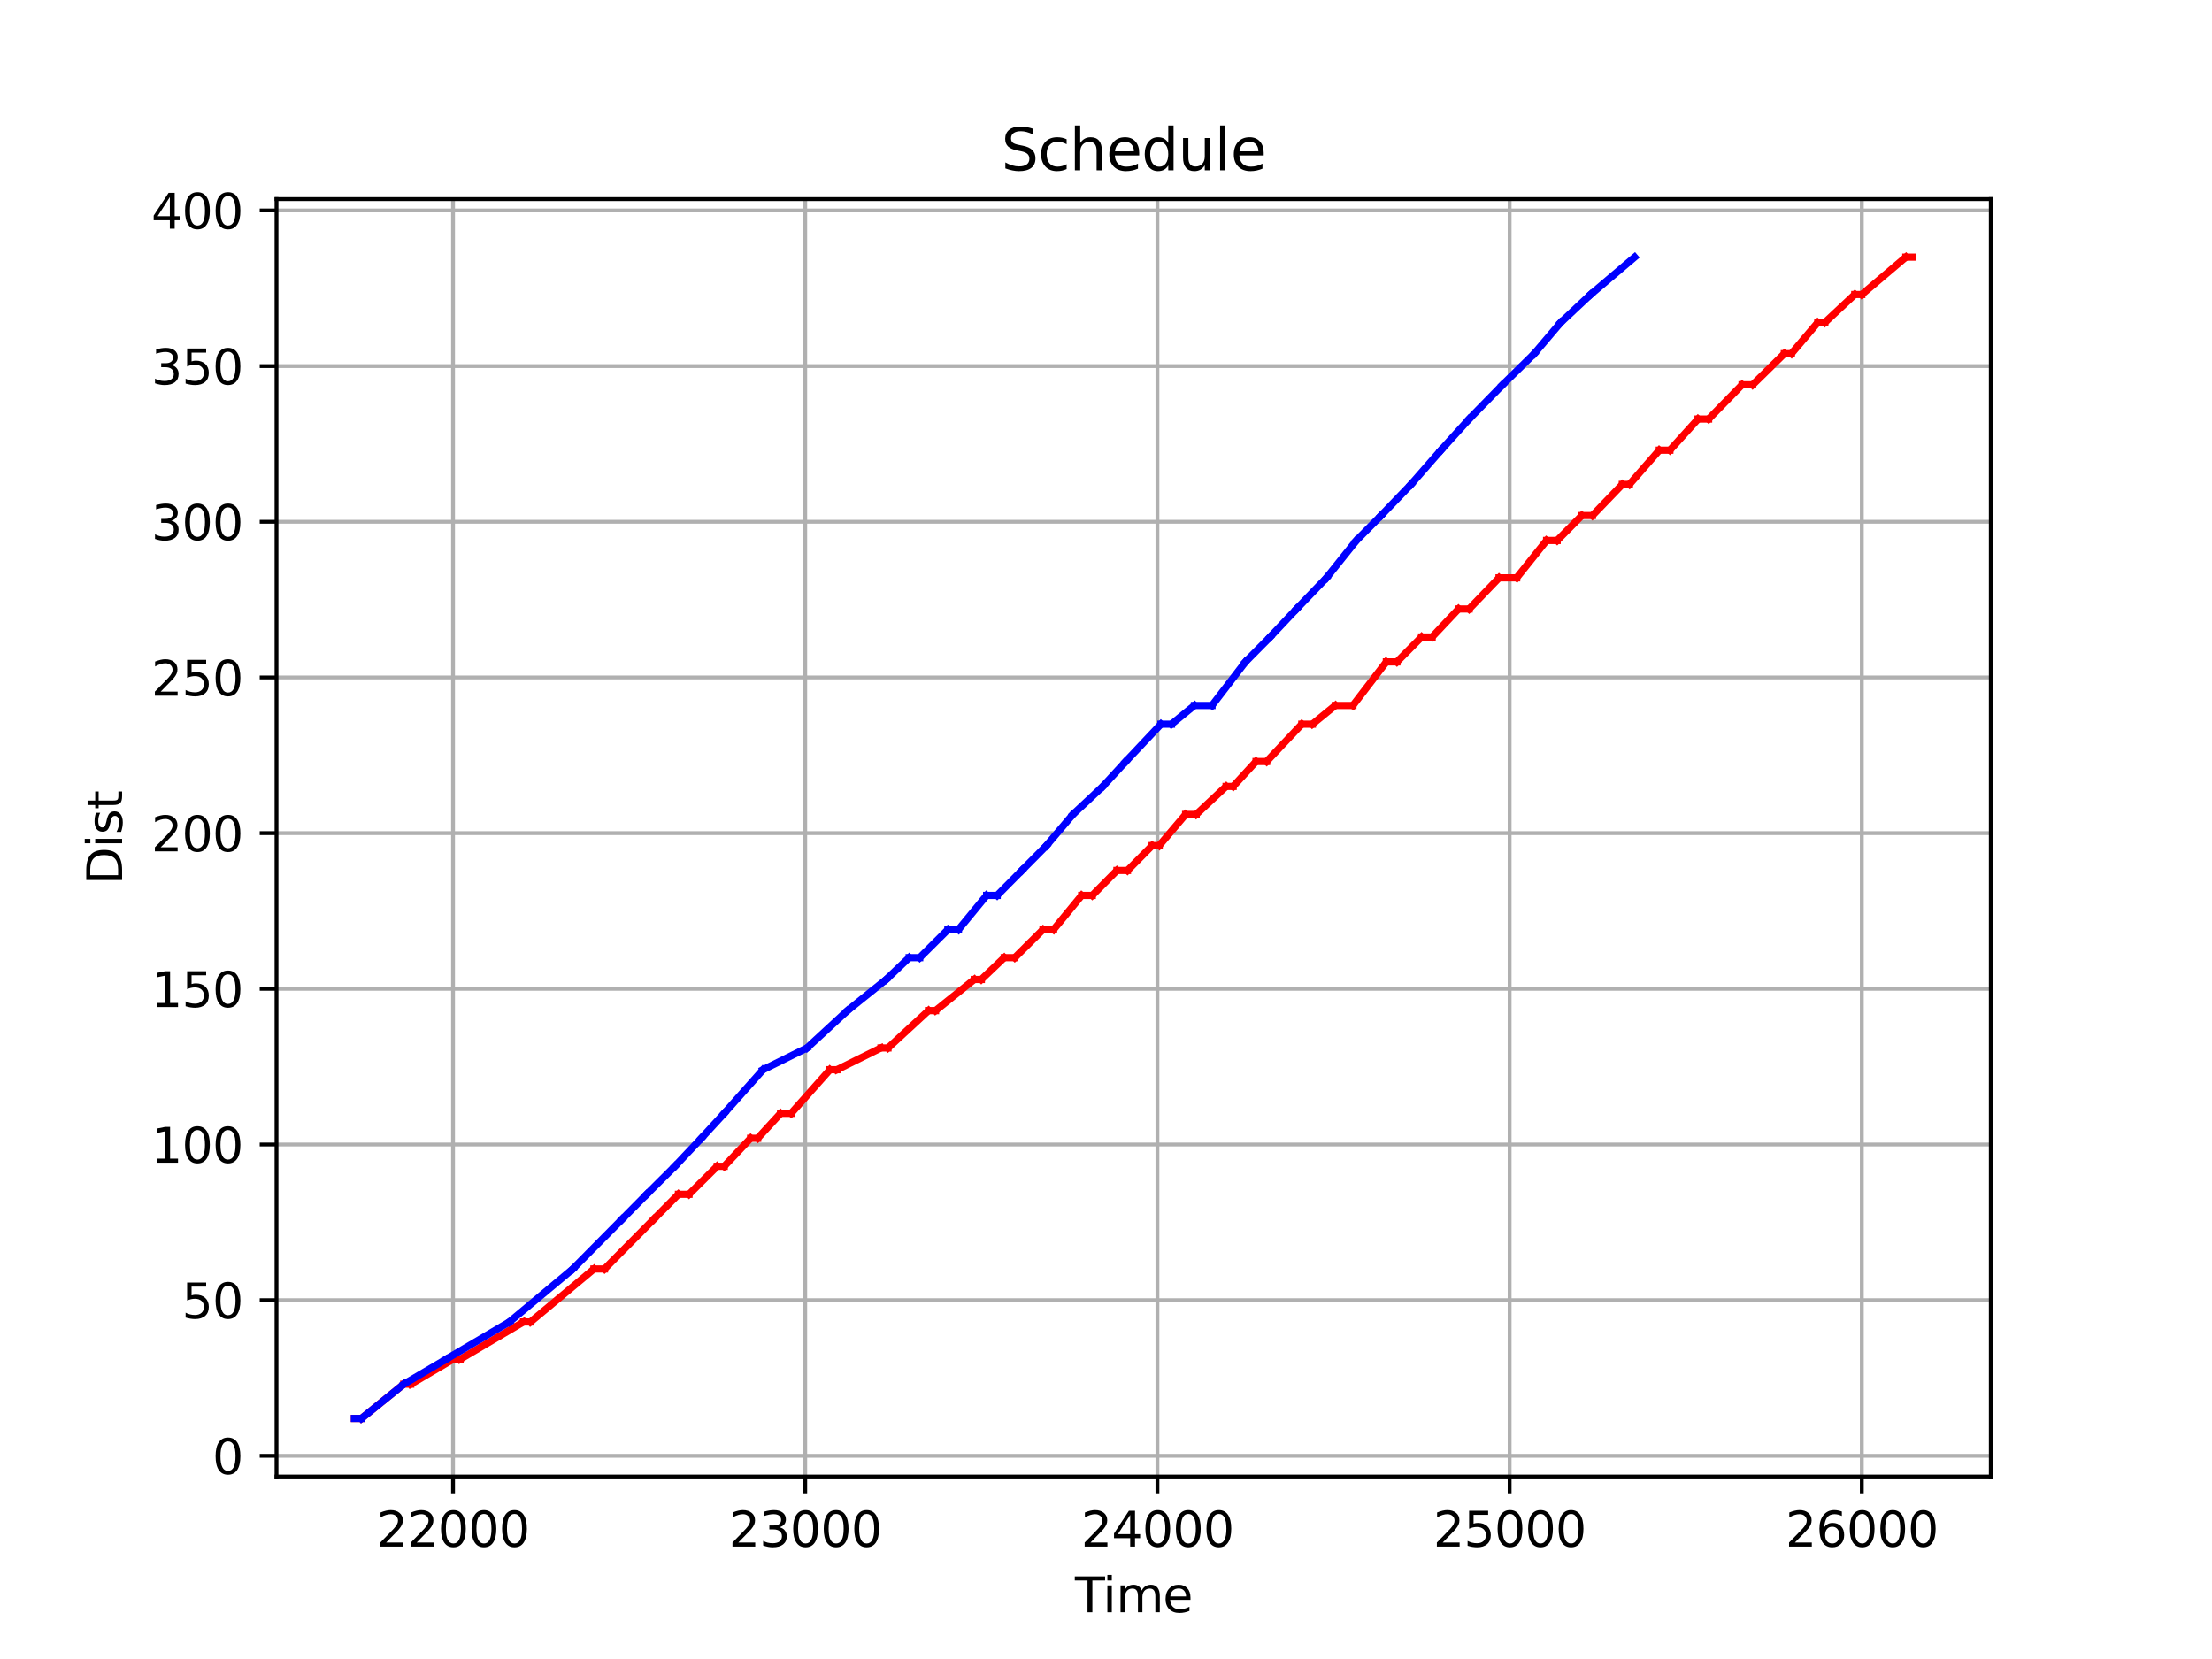 <?xml version="1.0" encoding="utf-8" standalone="no"?>
<!DOCTYPE svg PUBLIC "-//W3C//DTD SVG 1.1//EN"
  "http://www.w3.org/Graphics/SVG/1.1/DTD/svg11.dtd">
<svg xmlns:xlink="http://www.w3.org/1999/xlink" width="460.8pt" height="345.6pt" viewBox="0 0 460.8 345.6" xmlns="http://www.w3.org/2000/svg" version="1.1">
 <defs>
  <style type="text/css">*{stroke-linejoin: round; stroke-linecap: butt}</style>
 </defs>
 <g id="figure_1">
  <g id="patch_1">
   <path d="M 0 345.6 
L 460.8 345.6 
L 460.8 0 
L 0 0 
z
" style="fill: #ffffff"/>
  </g>
  <g id="axes_1">
   <g id="patch_2">
    <path d="M 57.6 307.584 
L 414.72 307.584 
L 414.72 41.472 
L 57.6 41.472 
z
" style="fill: #ffffff"/>
   </g>
   <g id="matplotlib.axis_1">
    <g id="xtick_1">
     <g id="line2d_1">
      <path d="M 94.376 307.584 
L 94.376 41.472 
" clip-path="url(#pd15e8850bc)" style="fill: none; stroke: #b0b0b0; stroke-width: 0.8; stroke-linecap: square"/>
     </g>
     <g id="line2d_2">
      <defs>
       <path id="mc818f853cb" d="M 0 0 
L 0 3.5 
" style="stroke: #000000; stroke-width: 0.8"/>
      </defs>
      <g>
       <use xlink:href="#mc818f853cb" x="94.376" y="307.584" style="stroke: #000000; stroke-width: 0.8"/>
      </g>
     </g>
     <g id="text_1">
      <!-- 22000 -->
      <g transform="translate(78.47 322.182) scale(0.1 -0.1)">
       <defs>
        <path id="DejaVuSans-32" d="M 1228 531 
L 3431 531 
L 3431 0 
L 469 0 
L 469 531 
Q 828 903 1448 1529 
Q 2069 2156 2228 2338 
Q 2531 2678 2651 2914 
Q 2772 3150 2772 3378 
Q 2772 3750 2511 3984 
Q 2250 4219 1831 4219 
Q 1534 4219 1204 4116 
Q 875 4013 500 3803 
L 500 4441 
Q 881 4594 1212 4672 
Q 1544 4750 1819 4750 
Q 2544 4750 2975 4387 
Q 3406 4025 3406 3419 
Q 3406 3131 3298 2873 
Q 3191 2616 2906 2266 
Q 2828 2175 2409 1742 
Q 1991 1309 1228 531 
z
" transform="scale(0.016)"/>
        <path id="DejaVuSans-30" d="M 2034 4250 
Q 1547 4250 1301 3770 
Q 1056 3291 1056 2328 
Q 1056 1369 1301 889 
Q 1547 409 2034 409 
Q 2525 409 2770 889 
Q 3016 1369 3016 2328 
Q 3016 3291 2770 3770 
Q 2525 4250 2034 4250 
z
M 2034 4750 
Q 2819 4750 3233 4129 
Q 3647 3509 3647 2328 
Q 3647 1150 3233 529 
Q 2819 -91 2034 -91 
Q 1250 -91 836 529 
Q 422 1150 422 2328 
Q 422 3509 836 4129 
Q 1250 4750 2034 4750 
z
" transform="scale(0.016)"/>
       </defs>
       <use xlink:href="#DejaVuSans-32"/>
       <use xlink:href="#DejaVuSans-32" x="63.623"/>
       <use xlink:href="#DejaVuSans-30" x="127.246"/>
       <use xlink:href="#DejaVuSans-30" x="190.869"/>
       <use xlink:href="#DejaVuSans-30" x="254.492"/>
      </g>
     </g>
    </g>
    <g id="xtick_2">
     <g id="line2d_3">
      <path d="M 167.744 307.584 
L 167.744 41.472 
" clip-path="url(#pd15e8850bc)" style="fill: none; stroke: #b0b0b0; stroke-width: 0.8; stroke-linecap: square"/>
     </g>
     <g id="line2d_4">
      <g>
       <use xlink:href="#mc818f853cb" x="167.744" y="307.584" style="stroke: #000000; stroke-width: 0.8"/>
      </g>
     </g>
     <g id="text_2">
      <!-- 23000 -->
      <g transform="translate(151.838 322.182) scale(0.1 -0.1)">
       <defs>
        <path id="DejaVuSans-33" d="M 2597 2516 
Q 3050 2419 3304 2112 
Q 3559 1806 3559 1356 
Q 3559 666 3084 287 
Q 2609 -91 1734 -91 
Q 1441 -91 1130 -33 
Q 819 25 488 141 
L 488 750 
Q 750 597 1062 519 
Q 1375 441 1716 441 
Q 2309 441 2620 675 
Q 2931 909 2931 1356 
Q 2931 1769 2642 2001 
Q 2353 2234 1838 2234 
L 1294 2234 
L 1294 2753 
L 1863 2753 
Q 2328 2753 2575 2939 
Q 2822 3125 2822 3475 
Q 2822 3834 2567 4026 
Q 2313 4219 1838 4219 
Q 1578 4219 1281 4162 
Q 984 4106 628 3988 
L 628 4550 
Q 988 4650 1302 4700 
Q 1616 4750 1894 4750 
Q 2613 4750 3031 4423 
Q 3450 4097 3450 3541 
Q 3450 3153 3228 2886 
Q 3006 2619 2597 2516 
z
" transform="scale(0.016)"/>
       </defs>
       <use xlink:href="#DejaVuSans-32"/>
       <use xlink:href="#DejaVuSans-33" x="63.623"/>
       <use xlink:href="#DejaVuSans-30" x="127.246"/>
       <use xlink:href="#DejaVuSans-30" x="190.869"/>
       <use xlink:href="#DejaVuSans-30" x="254.492"/>
      </g>
     </g>
    </g>
    <g id="xtick_3">
     <g id="line2d_5">
      <path d="M 241.112 307.584 
L 241.112 41.472 
" clip-path="url(#pd15e8850bc)" style="fill: none; stroke: #b0b0b0; stroke-width: 0.8; stroke-linecap: square"/>
     </g>
     <g id="line2d_6">
      <g>
       <use xlink:href="#mc818f853cb" x="241.112" y="307.584" style="stroke: #000000; stroke-width: 0.8"/>
      </g>
     </g>
     <g id="text_3">
      <!-- 24000 -->
      <g transform="translate(225.206 322.182) scale(0.1 -0.1)">
       <defs>
        <path id="DejaVuSans-34" d="M 2419 4116 
L 825 1625 
L 2419 1625 
L 2419 4116 
z
M 2253 4666 
L 3047 4666 
L 3047 1625 
L 3713 1625 
L 3713 1100 
L 3047 1100 
L 3047 0 
L 2419 0 
L 2419 1100 
L 313 1100 
L 313 1709 
L 2253 4666 
z
" transform="scale(0.016)"/>
       </defs>
       <use xlink:href="#DejaVuSans-32"/>
       <use xlink:href="#DejaVuSans-34" x="63.623"/>
       <use xlink:href="#DejaVuSans-30" x="127.246"/>
       <use xlink:href="#DejaVuSans-30" x="190.869"/>
       <use xlink:href="#DejaVuSans-30" x="254.492"/>
      </g>
     </g>
    </g>
    <g id="xtick_4">
     <g id="line2d_7">
      <path d="M 314.481 307.584 
L 314.481 41.472 
" clip-path="url(#pd15e8850bc)" style="fill: none; stroke: #b0b0b0; stroke-width: 0.8; stroke-linecap: square"/>
     </g>
     <g id="line2d_8">
      <g>
       <use xlink:href="#mc818f853cb" x="314.481" y="307.584" style="stroke: #000000; stroke-width: 0.8"/>
      </g>
     </g>
     <g id="text_4">
      <!-- 25000 -->
      <g transform="translate(298.574 322.182) scale(0.1 -0.1)">
       <defs>
        <path id="DejaVuSans-35" d="M 691 4666 
L 3169 4666 
L 3169 4134 
L 1269 4134 
L 1269 2991 
Q 1406 3038 1543 3061 
Q 1681 3084 1819 3084 
Q 2600 3084 3056 2656 
Q 3513 2228 3513 1497 
Q 3513 744 3044 326 
Q 2575 -91 1722 -91 
Q 1428 -91 1123 -41 
Q 819 9 494 109 
L 494 744 
Q 775 591 1075 516 
Q 1375 441 1709 441 
Q 2250 441 2565 725 
Q 2881 1009 2881 1497 
Q 2881 1984 2565 2268 
Q 2250 2553 1709 2553 
Q 1456 2553 1204 2497 
Q 953 2441 691 2322 
L 691 4666 
z
" transform="scale(0.016)"/>
       </defs>
       <use xlink:href="#DejaVuSans-32"/>
       <use xlink:href="#DejaVuSans-35" x="63.623"/>
       <use xlink:href="#DejaVuSans-30" x="127.246"/>
       <use xlink:href="#DejaVuSans-30" x="190.869"/>
       <use xlink:href="#DejaVuSans-30" x="254.492"/>
      </g>
     </g>
    </g>
    <g id="xtick_5">
     <g id="line2d_9">
      <path d="M 387.849 307.584 
L 387.849 41.472 
" clip-path="url(#pd15e8850bc)" style="fill: none; stroke: #b0b0b0; stroke-width: 0.8; stroke-linecap: square"/>
     </g>
     <g id="line2d_10">
      <g>
       <use xlink:href="#mc818f853cb" x="387.849" y="307.584" style="stroke: #000000; stroke-width: 0.8"/>
      </g>
     </g>
     <g id="text_5">
      <!-- 26000 -->
      <g transform="translate(371.943 322.182) scale(0.1 -0.1)">
       <defs>
        <path id="DejaVuSans-36" d="M 2113 2584 
Q 1688 2584 1439 2293 
Q 1191 2003 1191 1497 
Q 1191 994 1439 701 
Q 1688 409 2113 409 
Q 2538 409 2786 701 
Q 3034 994 3034 1497 
Q 3034 2003 2786 2293 
Q 2538 2584 2113 2584 
z
M 3366 4563 
L 3366 3988 
Q 3128 4100 2886 4159 
Q 2644 4219 2406 4219 
Q 1781 4219 1451 3797 
Q 1122 3375 1075 2522 
Q 1259 2794 1537 2939 
Q 1816 3084 2150 3084 
Q 2853 3084 3261 2657 
Q 3669 2231 3669 1497 
Q 3669 778 3244 343 
Q 2819 -91 2113 -91 
Q 1303 -91 875 529 
Q 447 1150 447 2328 
Q 447 3434 972 4092 
Q 1497 4750 2381 4750 
Q 2619 4750 2861 4703 
Q 3103 4656 3366 4563 
z
" transform="scale(0.016)"/>
       </defs>
       <use xlink:href="#DejaVuSans-32"/>
       <use xlink:href="#DejaVuSans-36" x="63.623"/>
       <use xlink:href="#DejaVuSans-30" x="127.246"/>
       <use xlink:href="#DejaVuSans-30" x="190.869"/>
       <use xlink:href="#DejaVuSans-30" x="254.492"/>
      </g>
     </g>
    </g>
    <g id="text_6">
     <!-- Time -->
     <g transform="translate(223.926 335.861) scale(0.1 -0.1)">
      <defs>
       <path id="DejaVuSans-54" d="M -19 4666 
L 3928 4666 
L 3928 4134 
L 2272 4134 
L 2272 0 
L 1638 0 
L 1638 4134 
L -19 4134 
L -19 4666 
z
" transform="scale(0.016)"/>
       <path id="DejaVuSans-69" d="M 603 3500 
L 1178 3500 
L 1178 0 
L 603 0 
L 603 3500 
z
M 603 4863 
L 1178 4863 
L 1178 4134 
L 603 4134 
L 603 4863 
z
" transform="scale(0.016)"/>
       <path id="DejaVuSans-6d" d="M 3328 2828 
Q 3544 3216 3844 3400 
Q 4144 3584 4550 3584 
Q 5097 3584 5394 3201 
Q 5691 2819 5691 2113 
L 5691 0 
L 5113 0 
L 5113 2094 
Q 5113 2597 4934 2840 
Q 4756 3084 4391 3084 
Q 3944 3084 3684 2787 
Q 3425 2491 3425 1978 
L 3425 0 
L 2847 0 
L 2847 2094 
Q 2847 2600 2669 2842 
Q 2491 3084 2119 3084 
Q 1678 3084 1418 2786 
Q 1159 2488 1159 1978 
L 1159 0 
L 581 0 
L 581 3500 
L 1159 3500 
L 1159 2956 
Q 1356 3278 1631 3431 
Q 1906 3584 2284 3584 
Q 2666 3584 2933 3390 
Q 3200 3197 3328 2828 
z
" transform="scale(0.016)"/>
       <path id="DejaVuSans-65" d="M 3597 1894 
L 3597 1613 
L 953 1613 
Q 991 1019 1311 708 
Q 1631 397 2203 397 
Q 2534 397 2845 478 
Q 3156 559 3463 722 
L 3463 178 
Q 3153 47 2828 -22 
Q 2503 -91 2169 -91 
Q 1331 -91 842 396 
Q 353 884 353 1716 
Q 353 2575 817 3079 
Q 1281 3584 2069 3584 
Q 2775 3584 3186 3129 
Q 3597 2675 3597 1894 
z
M 3022 2063 
Q 3016 2534 2758 2815 
Q 2500 3097 2075 3097 
Q 1594 3097 1305 2825 
Q 1016 2553 972 2059 
L 3022 2063 
z
" transform="scale(0.016)"/>
      </defs>
      <use xlink:href="#DejaVuSans-54"/>
      <use xlink:href="#DejaVuSans-69" x="57.959"/>
      <use xlink:href="#DejaVuSans-6d" x="85.742"/>
      <use xlink:href="#DejaVuSans-65" x="183.154"/>
     </g>
    </g>
   </g>
   <g id="matplotlib.axis_2">
    <g id="ytick_1">
     <g id="line2d_11">
      <path d="M 57.6 303.271 
L 414.72 303.271 
" clip-path="url(#pd15e8850bc)" style="fill: none; stroke: #b0b0b0; stroke-width: 0.8; stroke-linecap: square"/>
     </g>
     <g id="line2d_12">
      <defs>
       <path id="m691c9cd073" d="M 0 0 
L -3.5 0 
" style="stroke: #000000; stroke-width: 0.8"/>
      </defs>
      <g>
       <use xlink:href="#m691c9cd073" x="57.6" y="303.271" style="stroke: #000000; stroke-width: 0.8"/>
      </g>
     </g>
     <g id="text_7">
      <!-- 0 -->
      <g transform="translate(44.237 307.07) scale(0.1 -0.1)">
       <use xlink:href="#DejaVuSans-30"/>
      </g>
     </g>
    </g>
    <g id="ytick_2">
     <g id="line2d_13">
      <path d="M 57.6 270.842 
L 414.72 270.842 
" clip-path="url(#pd15e8850bc)" style="fill: none; stroke: #b0b0b0; stroke-width: 0.8; stroke-linecap: square"/>
     </g>
     <g id="line2d_14">
      <g>
       <use xlink:href="#m691c9cd073" x="57.6" y="270.842" style="stroke: #000000; stroke-width: 0.8"/>
      </g>
     </g>
     <g id="text_8">
      <!-- 50 -->
      <g transform="translate(37.875 274.641) scale(0.1 -0.1)">
       <use xlink:href="#DejaVuSans-35"/>
       <use xlink:href="#DejaVuSans-30" x="63.623"/>
      </g>
     </g>
    </g>
    <g id="ytick_3">
     <g id="line2d_15">
      <path d="M 57.6 238.413 
L 414.72 238.413 
" clip-path="url(#pd15e8850bc)" style="fill: none; stroke: #b0b0b0; stroke-width: 0.8; stroke-linecap: square"/>
     </g>
     <g id="line2d_16">
      <g>
       <use xlink:href="#m691c9cd073" x="57.6" y="238.413" style="stroke: #000000; stroke-width: 0.8"/>
      </g>
     </g>
     <g id="text_9">
      <!-- 100 -->
      <g transform="translate(31.512 242.212) scale(0.1 -0.1)">
       <defs>
        <path id="DejaVuSans-31" d="M 794 531 
L 1825 531 
L 1825 4091 
L 703 3866 
L 703 4441 
L 1819 4666 
L 2450 4666 
L 2450 531 
L 3481 531 
L 3481 0 
L 794 0 
L 794 531 
z
" transform="scale(0.016)"/>
       </defs>
       <use xlink:href="#DejaVuSans-31"/>
       <use xlink:href="#DejaVuSans-30" x="63.623"/>
       <use xlink:href="#DejaVuSans-30" x="127.246"/>
      </g>
     </g>
    </g>
    <g id="ytick_4">
     <g id="line2d_17">
      <path d="M 57.6 205.984 
L 414.72 205.984 
" clip-path="url(#pd15e8850bc)" style="fill: none; stroke: #b0b0b0; stroke-width: 0.8; stroke-linecap: square"/>
     </g>
     <g id="line2d_18">
      <g>
       <use xlink:href="#m691c9cd073" x="57.6" y="205.984" style="stroke: #000000; stroke-width: 0.8"/>
      </g>
     </g>
     <g id="text_10">
      <!-- 150 -->
      <g transform="translate(31.512 209.783) scale(0.1 -0.1)">
       <use xlink:href="#DejaVuSans-31"/>
       <use xlink:href="#DejaVuSans-35" x="63.623"/>
       <use xlink:href="#DejaVuSans-30" x="127.246"/>
      </g>
     </g>
    </g>
    <g id="ytick_5">
     <g id="line2d_19">
      <path d="M 57.6 173.555 
L 414.72 173.555 
" clip-path="url(#pd15e8850bc)" style="fill: none; stroke: #b0b0b0; stroke-width: 0.8; stroke-linecap: square"/>
     </g>
     <g id="line2d_20">
      <g>
       <use xlink:href="#m691c9cd073" x="57.6" y="173.555" style="stroke: #000000; stroke-width: 0.8"/>
      </g>
     </g>
     <g id="text_11">
      <!-- 200 -->
      <g transform="translate(31.512 177.354) scale(0.1 -0.1)">
       <use xlink:href="#DejaVuSans-32"/>
       <use xlink:href="#DejaVuSans-30" x="63.623"/>
       <use xlink:href="#DejaVuSans-30" x="127.246"/>
      </g>
     </g>
    </g>
    <g id="ytick_6">
     <g id="line2d_21">
      <path d="M 57.6 141.126 
L 414.72 141.126 
" clip-path="url(#pd15e8850bc)" style="fill: none; stroke: #b0b0b0; stroke-width: 0.8; stroke-linecap: square"/>
     </g>
     <g id="line2d_22">
      <g>
       <use xlink:href="#m691c9cd073" x="57.6" y="141.126" style="stroke: #000000; stroke-width: 0.8"/>
      </g>
     </g>
     <g id="text_12">
      <!-- 250 -->
      <g transform="translate(31.512 144.925) scale(0.1 -0.1)">
       <use xlink:href="#DejaVuSans-32"/>
       <use xlink:href="#DejaVuSans-35" x="63.623"/>
       <use xlink:href="#DejaVuSans-30" x="127.246"/>
      </g>
     </g>
    </g>
    <g id="ytick_7">
     <g id="line2d_23">
      <path d="M 57.6 108.697 
L 414.72 108.697 
" clip-path="url(#pd15e8850bc)" style="fill: none; stroke: #b0b0b0; stroke-width: 0.8; stroke-linecap: square"/>
     </g>
     <g id="line2d_24">
      <g>
       <use xlink:href="#m691c9cd073" x="57.6" y="108.697" style="stroke: #000000; stroke-width: 0.8"/>
      </g>
     </g>
     <g id="text_13">
      <!-- 300 -->
      <g transform="translate(31.512 112.496) scale(0.1 -0.1)">
       <use xlink:href="#DejaVuSans-33"/>
       <use xlink:href="#DejaVuSans-30" x="63.623"/>
       <use xlink:href="#DejaVuSans-30" x="127.246"/>
      </g>
     </g>
    </g>
    <g id="ytick_8">
     <g id="line2d_25">
      <path d="M 57.6 76.268 
L 414.72 76.268 
" clip-path="url(#pd15e8850bc)" style="fill: none; stroke: #b0b0b0; stroke-width: 0.8; stroke-linecap: square"/>
     </g>
     <g id="line2d_26">
      <g>
       <use xlink:href="#m691c9cd073" x="57.6" y="76.268" style="stroke: #000000; stroke-width: 0.8"/>
      </g>
     </g>
     <g id="text_14">
      <!-- 350 -->
      <g transform="translate(31.512 80.067) scale(0.1 -0.1)">
       <use xlink:href="#DejaVuSans-33"/>
       <use xlink:href="#DejaVuSans-35" x="63.623"/>
       <use xlink:href="#DejaVuSans-30" x="127.246"/>
      </g>
     </g>
    </g>
    <g id="ytick_9">
     <g id="line2d_27">
      <path d="M 57.6 43.839 
L 414.72 43.839 
" clip-path="url(#pd15e8850bc)" style="fill: none; stroke: #b0b0b0; stroke-width: 0.8; stroke-linecap: square"/>
     </g>
     <g id="line2d_28">
      <g>
       <use xlink:href="#m691c9cd073" x="57.6" y="43.839" style="stroke: #000000; stroke-width: 0.8"/>
      </g>
     </g>
     <g id="text_15">
      <!-- 400 -->
      <g transform="translate(31.512 47.639) scale(0.1 -0.1)">
       <use xlink:href="#DejaVuSans-34"/>
       <use xlink:href="#DejaVuSans-30" x="63.623"/>
       <use xlink:href="#DejaVuSans-30" x="127.246"/>
      </g>
     </g>
    </g>
    <g id="text_16">
     <!-- Dist -->
     <g transform="translate(25.433 184.332) rotate(-90) scale(0.1 -0.1)">
      <defs>
       <path id="DejaVuSans-44" d="M 1259 4147 
L 1259 519 
L 2022 519 
Q 2988 519 3436 956 
Q 3884 1394 3884 2338 
Q 3884 3275 3436 3711 
Q 2988 4147 2022 4147 
L 1259 4147 
z
M 628 4666 
L 1925 4666 
Q 3281 4666 3915 4102 
Q 4550 3538 4550 2338 
Q 4550 1131 3912 565 
Q 3275 0 1925 0 
L 628 0 
L 628 4666 
z
" transform="scale(0.016)"/>
       <path id="DejaVuSans-73" d="M 2834 3397 
L 2834 2853 
Q 2591 2978 2328 3040 
Q 2066 3103 1784 3103 
Q 1356 3103 1142 2972 
Q 928 2841 928 2578 
Q 928 2378 1081 2264 
Q 1234 2150 1697 2047 
L 1894 2003 
Q 2506 1872 2764 1633 
Q 3022 1394 3022 966 
Q 3022 478 2636 193 
Q 2250 -91 1575 -91 
Q 1294 -91 989 -36 
Q 684 19 347 128 
L 347 722 
Q 666 556 975 473 
Q 1284 391 1588 391 
Q 1994 391 2212 530 
Q 2431 669 2431 922 
Q 2431 1156 2273 1281 
Q 2116 1406 1581 1522 
L 1381 1569 
Q 847 1681 609 1914 
Q 372 2147 372 2553 
Q 372 3047 722 3315 
Q 1072 3584 1716 3584 
Q 2034 3584 2315 3537 
Q 2597 3491 2834 3397 
z
" transform="scale(0.016)"/>
       <path id="DejaVuSans-74" d="M 1172 4494 
L 1172 3500 
L 2356 3500 
L 2356 3053 
L 1172 3053 
L 1172 1153 
Q 1172 725 1289 603 
Q 1406 481 1766 481 
L 2356 481 
L 2356 0 
L 1766 0 
Q 1100 0 847 248 
Q 594 497 594 1153 
L 594 3053 
L 172 3053 
L 172 3500 
L 594 3500 
L 594 4494 
L 1172 4494 
z
" transform="scale(0.016)"/>
      </defs>
      <use xlink:href="#DejaVuSans-44"/>
      <use xlink:href="#DejaVuSans-69" x="77.002"/>
      <use xlink:href="#DejaVuSans-73" x="104.785"/>
      <use xlink:href="#DejaVuSans-74" x="156.885"/>
     </g>
    </g>
   </g>
   <g id="line2d_29">
    <path d="M 73.833 295.488 
L 75.3 295.488 
" clip-path="url(#pd15e8850bc)" style="fill: none; stroke: #ff0000; stroke-width: 1.5; stroke-linecap: square"/>
   </g>
   <g id="line2d_30">
    <path d="M 75.3 295.488 
L 84.104 288.354 
" clip-path="url(#pd15e8850bc)" style="fill: none; stroke: #ff0000; stroke-width: 1.5; stroke-linecap: square"/>
   </g>
   <g id="line2d_31">
    <path d="M 84.104 288.354 
L 85.572 288.354 
" clip-path="url(#pd15e8850bc)" style="fill: none; stroke: #ff0000; stroke-width: 1.5; stroke-linecap: square"/>
   </g>
   <g id="line2d_32">
    <path d="M 85.572 288.354 
L 94.376 283.165 
" clip-path="url(#pd15e8850bc)" style="fill: none; stroke: #ff0000; stroke-width: 1.5; stroke-linecap: square"/>
   </g>
   <g id="line2d_33">
    <path d="M 94.376 283.165 
L 95.843 283.165 
" clip-path="url(#pd15e8850bc)" style="fill: none; stroke: #ff0000; stroke-width: 1.5; stroke-linecap: square"/>
   </g>
   <g id="line2d_34">
    <path d="M 95.843 283.165 
L 109.049 275.382 
" clip-path="url(#pd15e8850bc)" style="fill: none; stroke: #ff0000; stroke-width: 1.5; stroke-linecap: square"/>
   </g>
   <g id="line2d_35">
    <path d="M 109.049 275.382 
L 110.517 275.382 
" clip-path="url(#pd15e8850bc)" style="fill: none; stroke: #ff0000; stroke-width: 1.5; stroke-linecap: square"/>
   </g>
   <g id="line2d_36">
    <path d="M 110.517 275.382 
L 123.723 264.356 
" clip-path="url(#pd15e8850bc)" style="fill: none; stroke: #ff0000; stroke-width: 1.5; stroke-linecap: square"/>
   </g>
   <g id="line2d_37">
    <path d="M 123.723 264.356 
L 125.924 264.356 
" clip-path="url(#pd15e8850bc)" style="fill: none; stroke: #ff0000; stroke-width: 1.5; stroke-linecap: square"/>
   </g>
   <g id="line2d_38">
    <path d="M 125.924 264.356 
L 136.196 253.979 
" clip-path="url(#pd15e8850bc)" style="fill: none; stroke: #ff0000; stroke-width: 1.5; stroke-linecap: square"/>
   </g>
   <g id="line2d_39">
    <path d="M 136.196 253.979 
L 136.196 253.979 
" clip-path="url(#pd15e8850bc)" style="fill: none; stroke: #ff0000; stroke-width: 1.5; stroke-linecap: square"/>
   </g>
   <g id="line2d_40">
    <path d="M 136.196 253.979 
L 141.332 248.79 
" clip-path="url(#pd15e8850bc)" style="fill: none; stroke: #ff0000; stroke-width: 1.5; stroke-linecap: square"/>
   </g>
   <g id="line2d_41">
    <path d="M 141.332 248.79 
L 143.533 248.79 
" clip-path="url(#pd15e8850bc)" style="fill: none; stroke: #ff0000; stroke-width: 1.5; stroke-linecap: square"/>
   </g>
   <g id="line2d_42">
    <path d="M 143.533 248.79 
L 149.402 242.953 
" clip-path="url(#pd15e8850bc)" style="fill: none; stroke: #ff0000; stroke-width: 1.5; stroke-linecap: square"/>
   </g>
   <g id="line2d_43">
    <path d="M 149.402 242.953 
L 150.869 242.953 
" clip-path="url(#pd15e8850bc)" style="fill: none; stroke: #ff0000; stroke-width: 1.5; stroke-linecap: square"/>
   </g>
   <g id="line2d_44">
    <path d="M 150.869 242.953 
L 156.372 237.116 
" clip-path="url(#pd15e8850bc)" style="fill: none; stroke: #ff0000; stroke-width: 1.5; stroke-linecap: square"/>
   </g>
   <g id="line2d_45">
    <path d="M 156.372 237.116 
L 157.839 237.116 
" clip-path="url(#pd15e8850bc)" style="fill: none; stroke: #ff0000; stroke-width: 1.5; stroke-linecap: square"/>
   </g>
   <g id="line2d_46">
    <path d="M 157.839 237.116 
L 162.608 231.927 
" clip-path="url(#pd15e8850bc)" style="fill: none; stroke: #ff0000; stroke-width: 1.5; stroke-linecap: square"/>
   </g>
   <g id="line2d_47">
    <path d="M 162.608 231.927 
L 164.809 231.927 
" clip-path="url(#pd15e8850bc)" style="fill: none; stroke: #ff0000; stroke-width: 1.5; stroke-linecap: square"/>
   </g>
   <g id="line2d_48">
    <path d="M 164.809 231.927 
L 172.88 222.847 
" clip-path="url(#pd15e8850bc)" style="fill: none; stroke: #ff0000; stroke-width: 1.5; stroke-linecap: square"/>
   </g>
   <g id="line2d_49">
    <path d="M 172.88 222.847 
L 174.347 222.847 
" clip-path="url(#pd15e8850bc)" style="fill: none; stroke: #ff0000; stroke-width: 1.5; stroke-linecap: square"/>
   </g>
   <g id="line2d_50">
    <path d="M 174.347 222.847 
L 183.518 218.307 
" clip-path="url(#pd15e8850bc)" style="fill: none; stroke: #ff0000; stroke-width: 1.5; stroke-linecap: square"/>
   </g>
   <g id="line2d_51">
    <path d="M 183.518 218.307 
L 184.986 218.307 
" clip-path="url(#pd15e8850bc)" style="fill: none; stroke: #ff0000; stroke-width: 1.5; stroke-linecap: square"/>
   </g>
   <g id="line2d_52">
    <path d="M 184.986 218.307 
L 193.423 210.524 
" clip-path="url(#pd15e8850bc)" style="fill: none; stroke: #ff0000; stroke-width: 1.5; stroke-linecap: square"/>
   </g>
   <g id="line2d_53">
    <path d="M 193.423 210.524 
L 194.89 210.524 
" clip-path="url(#pd15e8850bc)" style="fill: none; stroke: #ff0000; stroke-width: 1.5; stroke-linecap: square"/>
   </g>
   <g id="line2d_54">
    <path d="M 194.89 210.524 
L 202.961 204.038 
" clip-path="url(#pd15e8850bc)" style="fill: none; stroke: #ff0000; stroke-width: 1.5; stroke-linecap: square"/>
   </g>
   <g id="line2d_55">
    <path d="M 202.961 204.038 
L 204.428 204.038 
" clip-path="url(#pd15e8850bc)" style="fill: none; stroke: #ff0000; stroke-width: 1.5; stroke-linecap: square"/>
   </g>
   <g id="line2d_56">
    <path d="M 204.428 204.038 
L 209.197 199.498 
" clip-path="url(#pd15e8850bc)" style="fill: none; stroke: #ff0000; stroke-width: 1.5; stroke-linecap: square"/>
   </g>
   <g id="line2d_57">
    <path d="M 209.197 199.498 
L 211.398 199.498 
" clip-path="url(#pd15e8850bc)" style="fill: none; stroke: #ff0000; stroke-width: 1.5; stroke-linecap: square"/>
   </g>
   <g id="line2d_58">
    <path d="M 211.398 199.498 
L 217.268 193.661 
" clip-path="url(#pd15e8850bc)" style="fill: none; stroke: #ff0000; stroke-width: 1.5; stroke-linecap: square"/>
   </g>
   <g id="line2d_59">
    <path d="M 217.268 193.661 
L 219.469 193.661 
" clip-path="url(#pd15e8850bc)" style="fill: none; stroke: #ff0000; stroke-width: 1.5; stroke-linecap: square"/>
   </g>
   <g id="line2d_60">
    <path d="M 219.469 193.661 
L 225.338 186.527 
" clip-path="url(#pd15e8850bc)" style="fill: none; stroke: #ff0000; stroke-width: 1.5; stroke-linecap: square"/>
   </g>
   <g id="line2d_61">
    <path d="M 225.338 186.527 
L 227.539 186.527 
" clip-path="url(#pd15e8850bc)" style="fill: none; stroke: #ff0000; stroke-width: 1.5; stroke-linecap: square"/>
   </g>
   <g id="line2d_62">
    <path d="M 227.539 186.527 
L 232.675 181.338 
" clip-path="url(#pd15e8850bc)" style="fill: none; stroke: #ff0000; stroke-width: 1.5; stroke-linecap: square"/>
   </g>
   <g id="line2d_63">
    <path d="M 232.675 181.338 
L 234.876 181.338 
" clip-path="url(#pd15e8850bc)" style="fill: none; stroke: #ff0000; stroke-width: 1.5; stroke-linecap: square"/>
   </g>
   <g id="line2d_64">
    <path d="M 234.876 181.338 
L 240.012 176.149 
" clip-path="url(#pd15e8850bc)" style="fill: none; stroke: #ff0000; stroke-width: 1.5; stroke-linecap: square"/>
   </g>
   <g id="line2d_65">
    <path d="M 240.012 176.149 
L 241.479 176.149 
" clip-path="url(#pd15e8850bc)" style="fill: none; stroke: #ff0000; stroke-width: 1.5; stroke-linecap: square"/>
   </g>
   <g id="line2d_66">
    <path d="M 241.479 176.149 
L 246.982 169.664 
" clip-path="url(#pd15e8850bc)" style="fill: none; stroke: #ff0000; stroke-width: 1.5; stroke-linecap: square"/>
   </g>
   <g id="line2d_67">
    <path d="M 246.982 169.664 
L 249.183 169.664 
" clip-path="url(#pd15e8850bc)" style="fill: none; stroke: #ff0000; stroke-width: 1.5; stroke-linecap: square"/>
   </g>
   <g id="line2d_68">
    <path d="M 249.183 169.664 
L 255.419 163.826 
" clip-path="url(#pd15e8850bc)" style="fill: none; stroke: #ff0000; stroke-width: 1.5; stroke-linecap: square"/>
   </g>
   <g id="line2d_69">
    <path d="M 255.419 163.826 
L 256.887 163.826 
" clip-path="url(#pd15e8850bc)" style="fill: none; stroke: #ff0000; stroke-width: 1.5; stroke-linecap: square"/>
   </g>
   <g id="line2d_70">
    <path d="M 256.887 163.826 
L 261.655 158.638 
" clip-path="url(#pd15e8850bc)" style="fill: none; stroke: #ff0000; stroke-width: 1.5; stroke-linecap: square"/>
   </g>
   <g id="line2d_71">
    <path d="M 261.655 158.638 
L 263.857 158.638 
" clip-path="url(#pd15e8850bc)" style="fill: none; stroke: #ff0000; stroke-width: 1.5; stroke-linecap: square"/>
   </g>
   <g id="line2d_72">
    <path d="M 263.857 158.638 
L 271.193 150.855 
" clip-path="url(#pd15e8850bc)" style="fill: none; stroke: #ff0000; stroke-width: 1.5; stroke-linecap: square"/>
   </g>
   <g id="line2d_73">
    <path d="M 271.193 150.855 
L 273.394 150.855 
" clip-path="url(#pd15e8850bc)" style="fill: none; stroke: #ff0000; stroke-width: 1.5; stroke-linecap: square"/>
   </g>
   <g id="line2d_74">
    <path d="M 273.394 150.855 
L 278.163 146.963 
" clip-path="url(#pd15e8850bc)" style="fill: none; stroke: #ff0000; stroke-width: 1.5; stroke-linecap: square"/>
   </g>
   <g id="line2d_75">
    <path d="M 278.163 146.963 
L 281.832 146.963 
" clip-path="url(#pd15e8850bc)" style="fill: none; stroke: #ff0000; stroke-width: 1.5; stroke-linecap: square"/>
   </g>
   <g id="line2d_76">
    <path d="M 281.832 146.963 
L 288.802 137.883 
" clip-path="url(#pd15e8850bc)" style="fill: none; stroke: #ff0000; stroke-width: 1.5; stroke-linecap: square"/>
   </g>
   <g id="line2d_77">
    <path d="M 288.802 137.883 
L 291.003 137.883 
" clip-path="url(#pd15e8850bc)" style="fill: none; stroke: #ff0000; stroke-width: 1.5; stroke-linecap: square"/>
   </g>
   <g id="line2d_78">
    <path d="M 291.003 137.883 
L 296.139 132.695 
" clip-path="url(#pd15e8850bc)" style="fill: none; stroke: #ff0000; stroke-width: 1.5; stroke-linecap: square"/>
   </g>
   <g id="line2d_79">
    <path d="M 296.139 132.695 
L 298.34 132.695 
" clip-path="url(#pd15e8850bc)" style="fill: none; stroke: #ff0000; stroke-width: 1.5; stroke-linecap: square"/>
   </g>
   <g id="line2d_80">
    <path d="M 298.34 132.695 
L 303.842 126.857 
" clip-path="url(#pd15e8850bc)" style="fill: none; stroke: #ff0000; stroke-width: 1.5; stroke-linecap: square"/>
   </g>
   <g id="line2d_81">
    <path d="M 303.842 126.857 
L 306.043 126.857 
" clip-path="url(#pd15e8850bc)" style="fill: none; stroke: #ff0000; stroke-width: 1.5; stroke-linecap: square"/>
   </g>
   <g id="line2d_82">
    <path d="M 306.043 126.857 
L 312.28 120.372 
" clip-path="url(#pd15e8850bc)" style="fill: none; stroke: #ff0000; stroke-width: 1.5; stroke-linecap: square"/>
   </g>
   <g id="line2d_83">
    <path d="M 312.28 120.372 
L 315.948 120.372 
" clip-path="url(#pd15e8850bc)" style="fill: none; stroke: #ff0000; stroke-width: 1.5; stroke-linecap: square"/>
   </g>
   <g id="line2d_84">
    <path d="M 315.948 120.372 
L 322.184 112.589 
" clip-path="url(#pd15e8850bc)" style="fill: none; stroke: #ff0000; stroke-width: 1.5; stroke-linecap: square"/>
   </g>
   <g id="line2d_85">
    <path d="M 322.184 112.589 
L 324.385 112.589 
" clip-path="url(#pd15e8850bc)" style="fill: none; stroke: #ff0000; stroke-width: 1.5; stroke-linecap: square"/>
   </g>
   <g id="line2d_86">
    <path d="M 324.385 112.589 
L 329.521 107.4 
" clip-path="url(#pd15e8850bc)" style="fill: none; stroke: #ff0000; stroke-width: 1.5; stroke-linecap: square"/>
   </g>
   <g id="line2d_87">
    <path d="M 329.521 107.4 
L 331.722 107.4 
" clip-path="url(#pd15e8850bc)" style="fill: none; stroke: #ff0000; stroke-width: 1.5; stroke-linecap: square"/>
   </g>
   <g id="line2d_88">
    <path d="M 331.722 107.4 
L 337.958 100.914 
" clip-path="url(#pd15e8850bc)" style="fill: none; stroke: #ff0000; stroke-width: 1.5; stroke-linecap: square"/>
   </g>
   <g id="line2d_89">
    <path d="M 337.958 100.914 
L 339.426 100.914 
" clip-path="url(#pd15e8850bc)" style="fill: none; stroke: #ff0000; stroke-width: 1.5; stroke-linecap: square"/>
   </g>
   <g id="line2d_90">
    <path d="M 339.426 100.914 
L 345.662 93.78 
" clip-path="url(#pd15e8850bc)" style="fill: none; stroke: #ff0000; stroke-width: 1.5; stroke-linecap: square"/>
   </g>
   <g id="line2d_91">
    <path d="M 345.662 93.78 
L 347.863 93.78 
" clip-path="url(#pd15e8850bc)" style="fill: none; stroke: #ff0000; stroke-width: 1.5; stroke-linecap: square"/>
   </g>
   <g id="line2d_92">
    <path d="M 347.863 93.78 
L 353.733 87.294 
" clip-path="url(#pd15e8850bc)" style="fill: none; stroke: #ff0000; stroke-width: 1.5; stroke-linecap: square"/>
   </g>
   <g id="line2d_93">
    <path d="M 353.733 87.294 
L 355.934 87.294 
" clip-path="url(#pd15e8850bc)" style="fill: none; stroke: #ff0000; stroke-width: 1.5; stroke-linecap: square"/>
   </g>
   <g id="line2d_94">
    <path d="M 355.934 87.294 
L 362.904 80.16 
" clip-path="url(#pd15e8850bc)" style="fill: none; stroke: #ff0000; stroke-width: 1.5; stroke-linecap: square"/>
   </g>
   <g id="line2d_95">
    <path d="M 362.904 80.16 
L 365.105 80.16 
" clip-path="url(#pd15e8850bc)" style="fill: none; stroke: #ff0000; stroke-width: 1.5; stroke-linecap: square"/>
   </g>
   <g id="line2d_96">
    <path d="M 365.105 80.16 
L 371.708 73.674 
" clip-path="url(#pd15e8850bc)" style="fill: none; stroke: #ff0000; stroke-width: 1.5; stroke-linecap: square"/>
   </g>
   <g id="line2d_97">
    <path d="M 371.708 73.674 
L 373.175 73.674 
" clip-path="url(#pd15e8850bc)" style="fill: none; stroke: #ff0000; stroke-width: 1.5; stroke-linecap: square"/>
   </g>
   <g id="line2d_98">
    <path d="M 373.175 73.674 
L 378.678 67.188 
" clip-path="url(#pd15e8850bc)" style="fill: none; stroke: #ff0000; stroke-width: 1.5; stroke-linecap: square"/>
   </g>
   <g id="line2d_99">
    <path d="M 378.678 67.188 
L 380.145 67.188 
" clip-path="url(#pd15e8850bc)" style="fill: none; stroke: #ff0000; stroke-width: 1.5; stroke-linecap: square"/>
   </g>
   <g id="line2d_100">
    <path d="M 380.145 67.188 
L 386.382 61.351 
" clip-path="url(#pd15e8850bc)" style="fill: none; stroke: #ff0000; stroke-width: 1.5; stroke-linecap: square"/>
   </g>
   <g id="line2d_101">
    <path d="M 386.382 61.351 
L 387.849 61.351 
" clip-path="url(#pd15e8850bc)" style="fill: none; stroke: #ff0000; stroke-width: 1.5; stroke-linecap: square"/>
   </g>
   <g id="line2d_102">
    <path d="M 387.849 61.351 
L 397.02 53.568 
" clip-path="url(#pd15e8850bc)" style="fill: none; stroke: #ff0000; stroke-width: 1.5; stroke-linecap: square"/>
   </g>
   <g id="line2d_103">
    <path d="M 397.02 53.568 
L 398.487 53.568 
" clip-path="url(#pd15e8850bc)" style="fill: none; stroke: #ff0000; stroke-width: 1.5; stroke-linecap: square"/>
   </g>
   <g id="line2d_104">
    <path d="M 73.833 295.488 
L 75.3 295.488 
" clip-path="url(#pd15e8850bc)" style="fill: none; stroke: #0000ff; stroke-width: 1.5; stroke-linecap: square"/>
   </g>
   <g id="line2d_105">
    <path d="M 75.3 295.488 
L 84.104 288.354 
" clip-path="url(#pd15e8850bc)" style="fill: none; stroke: #0000ff; stroke-width: 1.5; stroke-linecap: square"/>
   </g>
   <g id="line2d_106">
    <path d="M 84.104 288.354 
L 92.908 283.165 
" clip-path="url(#pd15e8850bc)" style="fill: none; stroke: #0000ff; stroke-width: 1.5; stroke-linecap: square"/>
   </g>
   <g id="line2d_107">
    <path d="M 92.908 283.165 
L 106.115 275.382 
" clip-path="url(#pd15e8850bc)" style="fill: none; stroke: #0000ff; stroke-width: 1.5; stroke-linecap: square"/>
   </g>
   <g id="line2d_108">
    <path d="M 106.115 275.382 
L 119.321 264.356 
" clip-path="url(#pd15e8850bc)" style="fill: none; stroke: #0000ff; stroke-width: 1.5; stroke-linecap: square"/>
   </g>
   <g id="line2d_109">
    <path d="M 119.321 264.356 
L 129.593 253.979 
" clip-path="url(#pd15e8850bc)" style="fill: none; stroke: #0000ff; stroke-width: 1.5; stroke-linecap: square"/>
   </g>
   <g id="line2d_110">
    <path d="M 129.593 253.979 
L 134.728 248.79 
" clip-path="url(#pd15e8850bc)" style="fill: none; stroke: #0000ff; stroke-width: 1.5; stroke-linecap: square"/>
   </g>
   <g id="line2d_111">
    <path d="M 134.728 248.79 
L 140.598 242.953 
" clip-path="url(#pd15e8850bc)" style="fill: none; stroke: #0000ff; stroke-width: 1.5; stroke-linecap: square"/>
   </g>
   <g id="line2d_112">
    <path d="M 140.598 242.953 
L 146.1 237.116 
" clip-path="url(#pd15e8850bc)" style="fill: none; stroke: #0000ff; stroke-width: 1.5; stroke-linecap: square"/>
   </g>
   <g id="line2d_113">
    <path d="M 146.1 237.116 
L 150.869 231.927 
" clip-path="url(#pd15e8850bc)" style="fill: none; stroke: #0000ff; stroke-width: 1.5; stroke-linecap: square"/>
   </g>
   <g id="line2d_114">
    <path d="M 150.869 231.927 
L 158.94 222.847 
" clip-path="url(#pd15e8850bc)" style="fill: none; stroke: #0000ff; stroke-width: 1.5; stroke-linecap: square"/>
   </g>
   <g id="line2d_115">
    <path d="M 158.94 222.847 
L 168.111 218.307 
" clip-path="url(#pd15e8850bc)" style="fill: none; stroke: #0000ff; stroke-width: 1.5; stroke-linecap: square"/>
   </g>
   <g id="line2d_116">
    <path d="M 168.111 218.307 
L 176.548 210.524 
" clip-path="url(#pd15e8850bc)" style="fill: none; stroke: #0000ff; stroke-width: 1.5; stroke-linecap: square"/>
   </g>
   <g id="line2d_117">
    <path d="M 176.548 210.524 
L 184.619 204.038 
" clip-path="url(#pd15e8850bc)" style="fill: none; stroke: #0000ff; stroke-width: 1.5; stroke-linecap: square"/>
   </g>
   <g id="line2d_118">
    <path d="M 184.619 204.038 
L 189.388 199.498 
" clip-path="url(#pd15e8850bc)" style="fill: none; stroke: #0000ff; stroke-width: 1.5; stroke-linecap: square"/>
   </g>
   <g id="line2d_119">
    <path d="M 189.388 199.498 
L 191.589 199.498 
" clip-path="url(#pd15e8850bc)" style="fill: none; stroke: #0000ff; stroke-width: 1.5; stroke-linecap: square"/>
   </g>
   <g id="line2d_120">
    <path d="M 191.589 199.498 
L 197.458 193.661 
" clip-path="url(#pd15e8850bc)" style="fill: none; stroke: #0000ff; stroke-width: 1.5; stroke-linecap: square"/>
   </g>
   <g id="line2d_121">
    <path d="M 197.458 193.661 
L 199.659 193.661 
" clip-path="url(#pd15e8850bc)" style="fill: none; stroke: #0000ff; stroke-width: 1.5; stroke-linecap: square"/>
   </g>
   <g id="line2d_122">
    <path d="M 199.659 193.661 
L 205.529 186.527 
" clip-path="url(#pd15e8850bc)" style="fill: none; stroke: #0000ff; stroke-width: 1.5; stroke-linecap: square"/>
   </g>
   <g id="line2d_123">
    <path d="M 205.529 186.527 
L 207.73 186.527 
" clip-path="url(#pd15e8850bc)" style="fill: none; stroke: #0000ff; stroke-width: 1.5; stroke-linecap: square"/>
   </g>
   <g id="line2d_124">
    <path d="M 207.73 186.527 
L 212.866 181.338 
" clip-path="url(#pd15e8850bc)" style="fill: none; stroke: #0000ff; stroke-width: 1.5; stroke-linecap: square"/>
   </g>
   <g id="line2d_125">
    <path d="M 212.866 181.338 
L 218.001 176.149 
" clip-path="url(#pd15e8850bc)" style="fill: none; stroke: #0000ff; stroke-width: 1.5; stroke-linecap: square"/>
   </g>
   <g id="line2d_126">
    <path d="M 218.001 176.149 
L 223.504 169.664 
" clip-path="url(#pd15e8850bc)" style="fill: none; stroke: #0000ff; stroke-width: 1.5; stroke-linecap: square"/>
   </g>
   <g id="line2d_127">
    <path d="M 223.504 169.664 
L 229.74 163.826 
" clip-path="url(#pd15e8850bc)" style="fill: none; stroke: #0000ff; stroke-width: 1.5; stroke-linecap: square"/>
   </g>
   <g id="line2d_128">
    <path d="M 229.74 163.826 
L 234.509 158.638 
" clip-path="url(#pd15e8850bc)" style="fill: none; stroke: #0000ff; stroke-width: 1.5; stroke-linecap: square"/>
   </g>
   <g id="line2d_129">
    <path d="M 234.509 158.638 
L 241.846 150.855 
" clip-path="url(#pd15e8850bc)" style="fill: none; stroke: #0000ff; stroke-width: 1.5; stroke-linecap: square"/>
   </g>
   <g id="line2d_130">
    <path d="M 241.846 150.855 
L 244.047 150.855 
" clip-path="url(#pd15e8850bc)" style="fill: none; stroke: #0000ff; stroke-width: 1.5; stroke-linecap: square"/>
   </g>
   <g id="line2d_131">
    <path d="M 244.047 150.855 
L 248.816 146.963 
" clip-path="url(#pd15e8850bc)" style="fill: none; stroke: #0000ff; stroke-width: 1.5; stroke-linecap: square"/>
   </g>
   <g id="line2d_132">
    <path d="M 248.816 146.963 
L 252.484 146.963 
" clip-path="url(#pd15e8850bc)" style="fill: none; stroke: #0000ff; stroke-width: 1.5; stroke-linecap: square"/>
   </g>
   <g id="line2d_133">
    <path d="M 252.484 146.963 
L 259.454 137.883 
" clip-path="url(#pd15e8850bc)" style="fill: none; stroke: #0000ff; stroke-width: 1.5; stroke-linecap: square"/>
   </g>
   <g id="line2d_134">
    <path d="M 259.454 137.883 
L 264.59 132.695 
" clip-path="url(#pd15e8850bc)" style="fill: none; stroke: #0000ff; stroke-width: 1.5; stroke-linecap: square"/>
   </g>
   <g id="line2d_135">
    <path d="M 264.59 132.695 
L 270.093 126.857 
" clip-path="url(#pd15e8850bc)" style="fill: none; stroke: #0000ff; stroke-width: 1.5; stroke-linecap: square"/>
   </g>
   <g id="line2d_136">
    <path d="M 270.093 126.857 
L 276.329 120.372 
" clip-path="url(#pd15e8850bc)" style="fill: none; stroke: #0000ff; stroke-width: 1.5; stroke-linecap: square"/>
   </g>
   <g id="line2d_137">
    <path d="M 276.329 120.372 
L 282.565 112.589 
" clip-path="url(#pd15e8850bc)" style="fill: none; stroke: #0000ff; stroke-width: 1.5; stroke-linecap: square"/>
   </g>
   <g id="line2d_138">
    <path d="M 282.565 112.589 
L 287.701 107.4 
" clip-path="url(#pd15e8850bc)" style="fill: none; stroke: #0000ff; stroke-width: 1.5; stroke-linecap: square"/>
   </g>
   <g id="line2d_139">
    <path d="M 287.701 107.4 
L 293.938 100.914 
" clip-path="url(#pd15e8850bc)" style="fill: none; stroke: #0000ff; stroke-width: 1.5; stroke-linecap: square"/>
   </g>
   <g id="line2d_140">
    <path d="M 293.938 100.914 
L 300.174 93.78 
" clip-path="url(#pd15e8850bc)" style="fill: none; stroke: #0000ff; stroke-width: 1.5; stroke-linecap: square"/>
   </g>
   <g id="line2d_141">
    <path d="M 300.174 93.78 
L 306.043 87.294 
" clip-path="url(#pd15e8850bc)" style="fill: none; stroke: #0000ff; stroke-width: 1.5; stroke-linecap: square"/>
   </g>
   <g id="line2d_142">
    <path d="M 306.043 87.294 
L 313.013 80.16 
" clip-path="url(#pd15e8850bc)" style="fill: none; stroke: #0000ff; stroke-width: 1.5; stroke-linecap: square"/>
   </g>
   <g id="line2d_143">
    <path d="M 313.013 80.16 
L 319.616 73.674 
" clip-path="url(#pd15e8850bc)" style="fill: none; stroke: #0000ff; stroke-width: 1.5; stroke-linecap: square"/>
   </g>
   <g id="line2d_144">
    <path d="M 319.616 73.674 
L 325.119 67.188 
" clip-path="url(#pd15e8850bc)" style="fill: none; stroke: #0000ff; stroke-width: 1.5; stroke-linecap: square"/>
   </g>
   <g id="line2d_145">
    <path d="M 325.119 67.188 
L 331.355 61.351 
" clip-path="url(#pd15e8850bc)" style="fill: none; stroke: #0000ff; stroke-width: 1.5; stroke-linecap: square"/>
   </g>
   <g id="line2d_146">
    <path d="M 331.355 61.351 
L 340.526 53.568 
" clip-path="url(#pd15e8850bc)" style="fill: none; stroke: #0000ff; stroke-width: 1.5; stroke-linecap: square"/>
   </g>
   <g id="patch_3">
    <path d="M 57.6 307.584 
L 57.6 41.472 
" style="fill: none; stroke: #000000; stroke-width: 0.8; stroke-linejoin: miter; stroke-linecap: square"/>
   </g>
   <g id="patch_4">
    <path d="M 414.72 307.584 
L 414.72 41.472 
" style="fill: none; stroke: #000000; stroke-width: 0.8; stroke-linejoin: miter; stroke-linecap: square"/>
   </g>
   <g id="patch_5">
    <path d="M 57.6 307.584 
L 414.72 307.584 
" style="fill: none; stroke: #000000; stroke-width: 0.8; stroke-linejoin: miter; stroke-linecap: square"/>
   </g>
   <g id="patch_6">
    <path d="M 57.6 41.472 
L 414.72 41.472 
" style="fill: none; stroke: #000000; stroke-width: 0.8; stroke-linejoin: miter; stroke-linecap: square"/>
   </g>
   <g id="text_17">
    <!-- Schedule -->
    <g transform="translate(208.587 35.472) scale(0.12 -0.12)">
     <defs>
      <path id="DejaVuSans-53" d="M 3425 4513 
L 3425 3897 
Q 3066 4069 2747 4153 
Q 2428 4238 2131 4238 
Q 1616 4238 1336 4038 
Q 1056 3838 1056 3469 
Q 1056 3159 1242 3001 
Q 1428 2844 1947 2747 
L 2328 2669 
Q 3034 2534 3370 2195 
Q 3706 1856 3706 1288 
Q 3706 609 3251 259 
Q 2797 -91 1919 -91 
Q 1588 -91 1214 -16 
Q 841 59 441 206 
L 441 856 
Q 825 641 1194 531 
Q 1563 422 1919 422 
Q 2459 422 2753 634 
Q 3047 847 3047 1241 
Q 3047 1584 2836 1778 
Q 2625 1972 2144 2069 
L 1759 2144 
Q 1053 2284 737 2584 
Q 422 2884 422 3419 
Q 422 4038 858 4394 
Q 1294 4750 2059 4750 
Q 2388 4750 2728 4690 
Q 3069 4631 3425 4513 
z
" transform="scale(0.016)"/>
      <path id="DejaVuSans-63" d="M 3122 3366 
L 3122 2828 
Q 2878 2963 2633 3030 
Q 2388 3097 2138 3097 
Q 1578 3097 1268 2742 
Q 959 2388 959 1747 
Q 959 1106 1268 751 
Q 1578 397 2138 397 
Q 2388 397 2633 464 
Q 2878 531 3122 666 
L 3122 134 
Q 2881 22 2623 -34 
Q 2366 -91 2075 -91 
Q 1284 -91 818 406 
Q 353 903 353 1747 
Q 353 2603 823 3093 
Q 1294 3584 2113 3584 
Q 2378 3584 2631 3529 
Q 2884 3475 3122 3366 
z
" transform="scale(0.016)"/>
      <path id="DejaVuSans-68" d="M 3513 2113 
L 3513 0 
L 2938 0 
L 2938 2094 
Q 2938 2591 2744 2837 
Q 2550 3084 2163 3084 
Q 1697 3084 1428 2787 
Q 1159 2491 1159 1978 
L 1159 0 
L 581 0 
L 581 4863 
L 1159 4863 
L 1159 2956 
Q 1366 3272 1645 3428 
Q 1925 3584 2291 3584 
Q 2894 3584 3203 3211 
Q 3513 2838 3513 2113 
z
" transform="scale(0.016)"/>
      <path id="DejaVuSans-64" d="M 2906 2969 
L 2906 4863 
L 3481 4863 
L 3481 0 
L 2906 0 
L 2906 525 
Q 2725 213 2448 61 
Q 2172 -91 1784 -91 
Q 1150 -91 751 415 
Q 353 922 353 1747 
Q 353 2572 751 3078 
Q 1150 3584 1784 3584 
Q 2172 3584 2448 3432 
Q 2725 3281 2906 2969 
z
M 947 1747 
Q 947 1113 1208 752 
Q 1469 391 1925 391 
Q 2381 391 2643 752 
Q 2906 1113 2906 1747 
Q 2906 2381 2643 2742 
Q 2381 3103 1925 3103 
Q 1469 3103 1208 2742 
Q 947 2381 947 1747 
z
" transform="scale(0.016)"/>
      <path id="DejaVuSans-75" d="M 544 1381 
L 544 3500 
L 1119 3500 
L 1119 1403 
Q 1119 906 1312 657 
Q 1506 409 1894 409 
Q 2359 409 2629 706 
Q 2900 1003 2900 1516 
L 2900 3500 
L 3475 3500 
L 3475 0 
L 2900 0 
L 2900 538 
Q 2691 219 2414 64 
Q 2138 -91 1772 -91 
Q 1169 -91 856 284 
Q 544 659 544 1381 
z
M 1991 3584 
L 1991 3584 
z
" transform="scale(0.016)"/>
      <path id="DejaVuSans-6c" d="M 603 4863 
L 1178 4863 
L 1178 0 
L 603 0 
L 603 4863 
z
" transform="scale(0.016)"/>
     </defs>
     <use xlink:href="#DejaVuSans-53"/>
     <use xlink:href="#DejaVuSans-63" x="63.477"/>
     <use xlink:href="#DejaVuSans-68" x="118.457"/>
     <use xlink:href="#DejaVuSans-65" x="181.836"/>
     <use xlink:href="#DejaVuSans-64" x="243.359"/>
     <use xlink:href="#DejaVuSans-75" x="306.836"/>
     <use xlink:href="#DejaVuSans-6c" x="370.215"/>
     <use xlink:href="#DejaVuSans-65" x="397.998"/>
    </g>
   </g>
  </g>
 </g>
 <defs>
  <clipPath id="pd15e8850bc">
   <rect x="57.6" y="41.472" width="357.12" height="266.112"/>
  </clipPath>
 </defs>
</svg>
